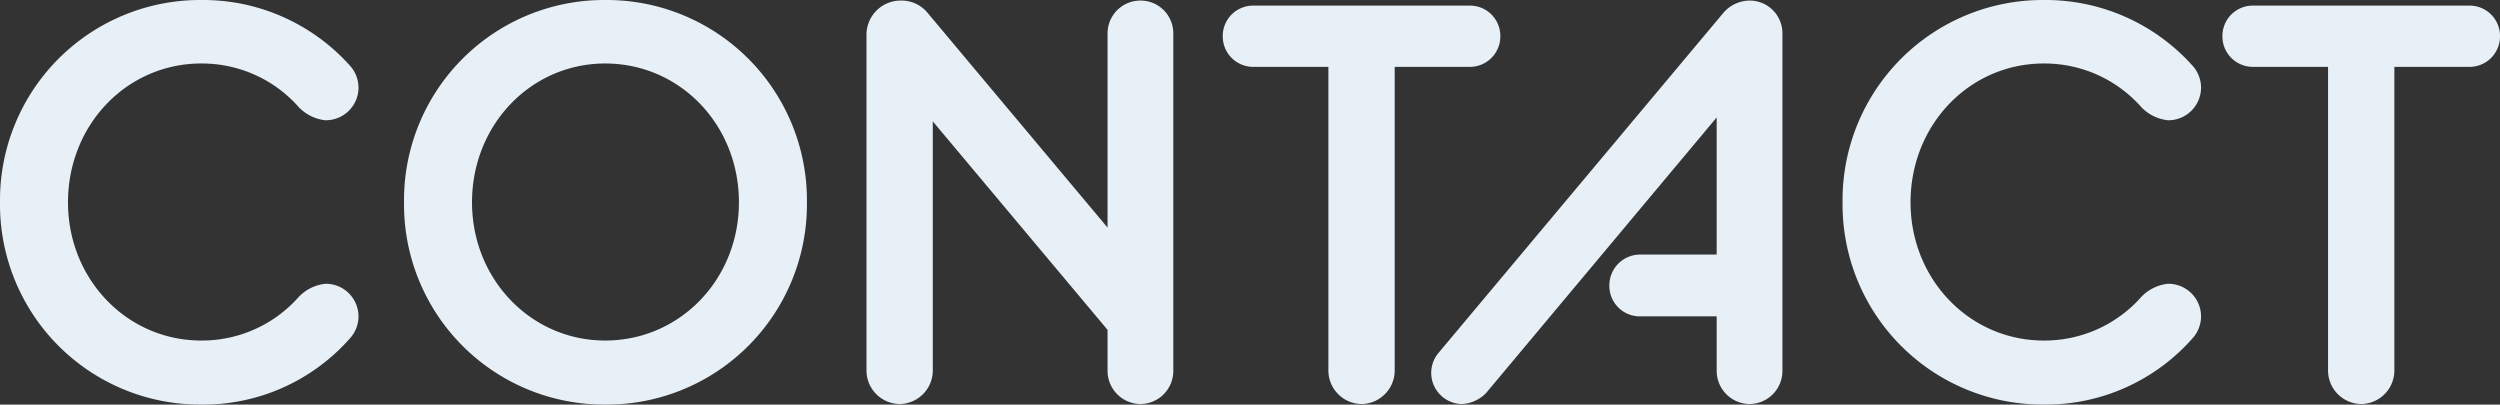 <svg xmlns="http://www.w3.org/2000/svg" width="355.92" height="57.6" viewBox="0 0 355.92 57.6">
  <rect x="0" y="0" width="355.92" height="57.6" fill="#333333" stroke="none"/>
  <path id="Path_287" data-name="Path 287" d="M-148.08.8a27.86,27.86,0,0,0,21.12-9.36,4.675,4.675,0,0,0,1.28-3.2,4.661,4.661,0,0,0-4.72-4.64,6.141,6.141,0,0,0-3.76,1.84,18.389,18.389,0,0,1-13.92,6.24c-10.56,0-18.96-8.72-18.96-19.68,0-11.04,8.4-19.76,18.96-19.76a18.389,18.389,0,0,1,13.92,6.24,6.141,6.141,0,0,0,3.76,1.84,4.661,4.661,0,0,0,4.72-4.64,4.675,4.675,0,0,0-1.28-3.2,28.078,28.078,0,0,0-21.12-9.28A28.5,28.5,0,0,0-176.72-28,28.5,28.5,0,0,0-148.08.8Zm57.52,0A28.512,28.512,0,0,0-61.84-28,28.512,28.512,0,0,0-90.56-56.8,28.5,28.5,0,0,0-119.2-28,28.5,28.5,0,0,0-90.56.8Zm0-9.12c-10.56,0-18.96-8.72-18.96-19.68,0-11.04,8.4-19.76,18.96-19.76,10.64,0,19.04,8.72,19.04,19.76C-71.52-17.04-79.92-8.32-90.56-8.32ZM-53.36-4A4.781,4.781,0,0,0-48.64.72,4.781,4.781,0,0,0-43.92-4V-39.52L-19.04-9.84V-4A4.729,4.729,0,0,0-14.32.72,4.712,4.712,0,0,0-9.68-4V-52a4.661,4.661,0,0,0-4.64-4.72A4.678,4.678,0,0,0-19.04-52v27.6L-44.72-55.04a4.784,4.784,0,0,0-3.76-1.68,4.867,4.867,0,0,0-4.88,4.96ZM12.4-4A4.781,4.781,0,0,0,17.12.72,4.781,4.781,0,0,0,21.84-4V-47.28H32.48a4.338,4.338,0,0,0,4.4-4.4A4.32,4.32,0,0,0,32.48-56H1.76a4.32,4.32,0,0,0-4.4,4.32,4.338,4.338,0,0,0,4.4,4.4H12.4ZM28.08-6.56a4.416,4.416,0,0,0-1.04,2.88,4.439,4.439,0,0,0,4.4,4.4,5.145,5.145,0,0,0,3.44-1.6l32.8-39.2v19.52H56.8a4.387,4.387,0,0,0-4.4,4.4,4.338,4.338,0,0,0,4.4,4.4H67.68V-4A4.729,4.729,0,0,0,72.4.72,4.712,4.712,0,0,0,77.04-4V-52a4.661,4.661,0,0,0-4.64-4.72,4.993,4.993,0,0,0-3.84,1.84ZM114.24.8a27.86,27.86,0,0,0,21.12-9.36,4.675,4.675,0,0,0,1.28-3.2,4.661,4.661,0,0,0-4.72-4.64,6.141,6.141,0,0,0-3.76,1.84,18.389,18.389,0,0,1-13.92,6.24c-10.56,0-18.96-8.72-18.96-19.68,0-11.04,8.4-19.76,18.96-19.76a18.389,18.389,0,0,1,13.92,6.24,6.141,6.141,0,0,0,3.76,1.84,4.661,4.661,0,0,0,4.72-4.64,4.675,4.675,0,0,0-1.28-3.2,28.078,28.078,0,0,0-21.12-9.28A28.5,28.5,0,0,0,85.6-28,28.5,28.5,0,0,0,114.24.8ZM154.72-4A4.781,4.781,0,0,0,159.44.72,4.781,4.781,0,0,0,164.16-4V-47.28H174.8a4.338,4.338,0,0,0,4.4-4.4A4.32,4.32,0,0,0,174.8-56H144.08a4.32,4.32,0,0,0-4.4,4.32,4.338,4.338,0,0,0,4.4,4.4h10.64Z" transform="translate(176.72 56.8)" fill="#e7eff7"/>
</svg>
